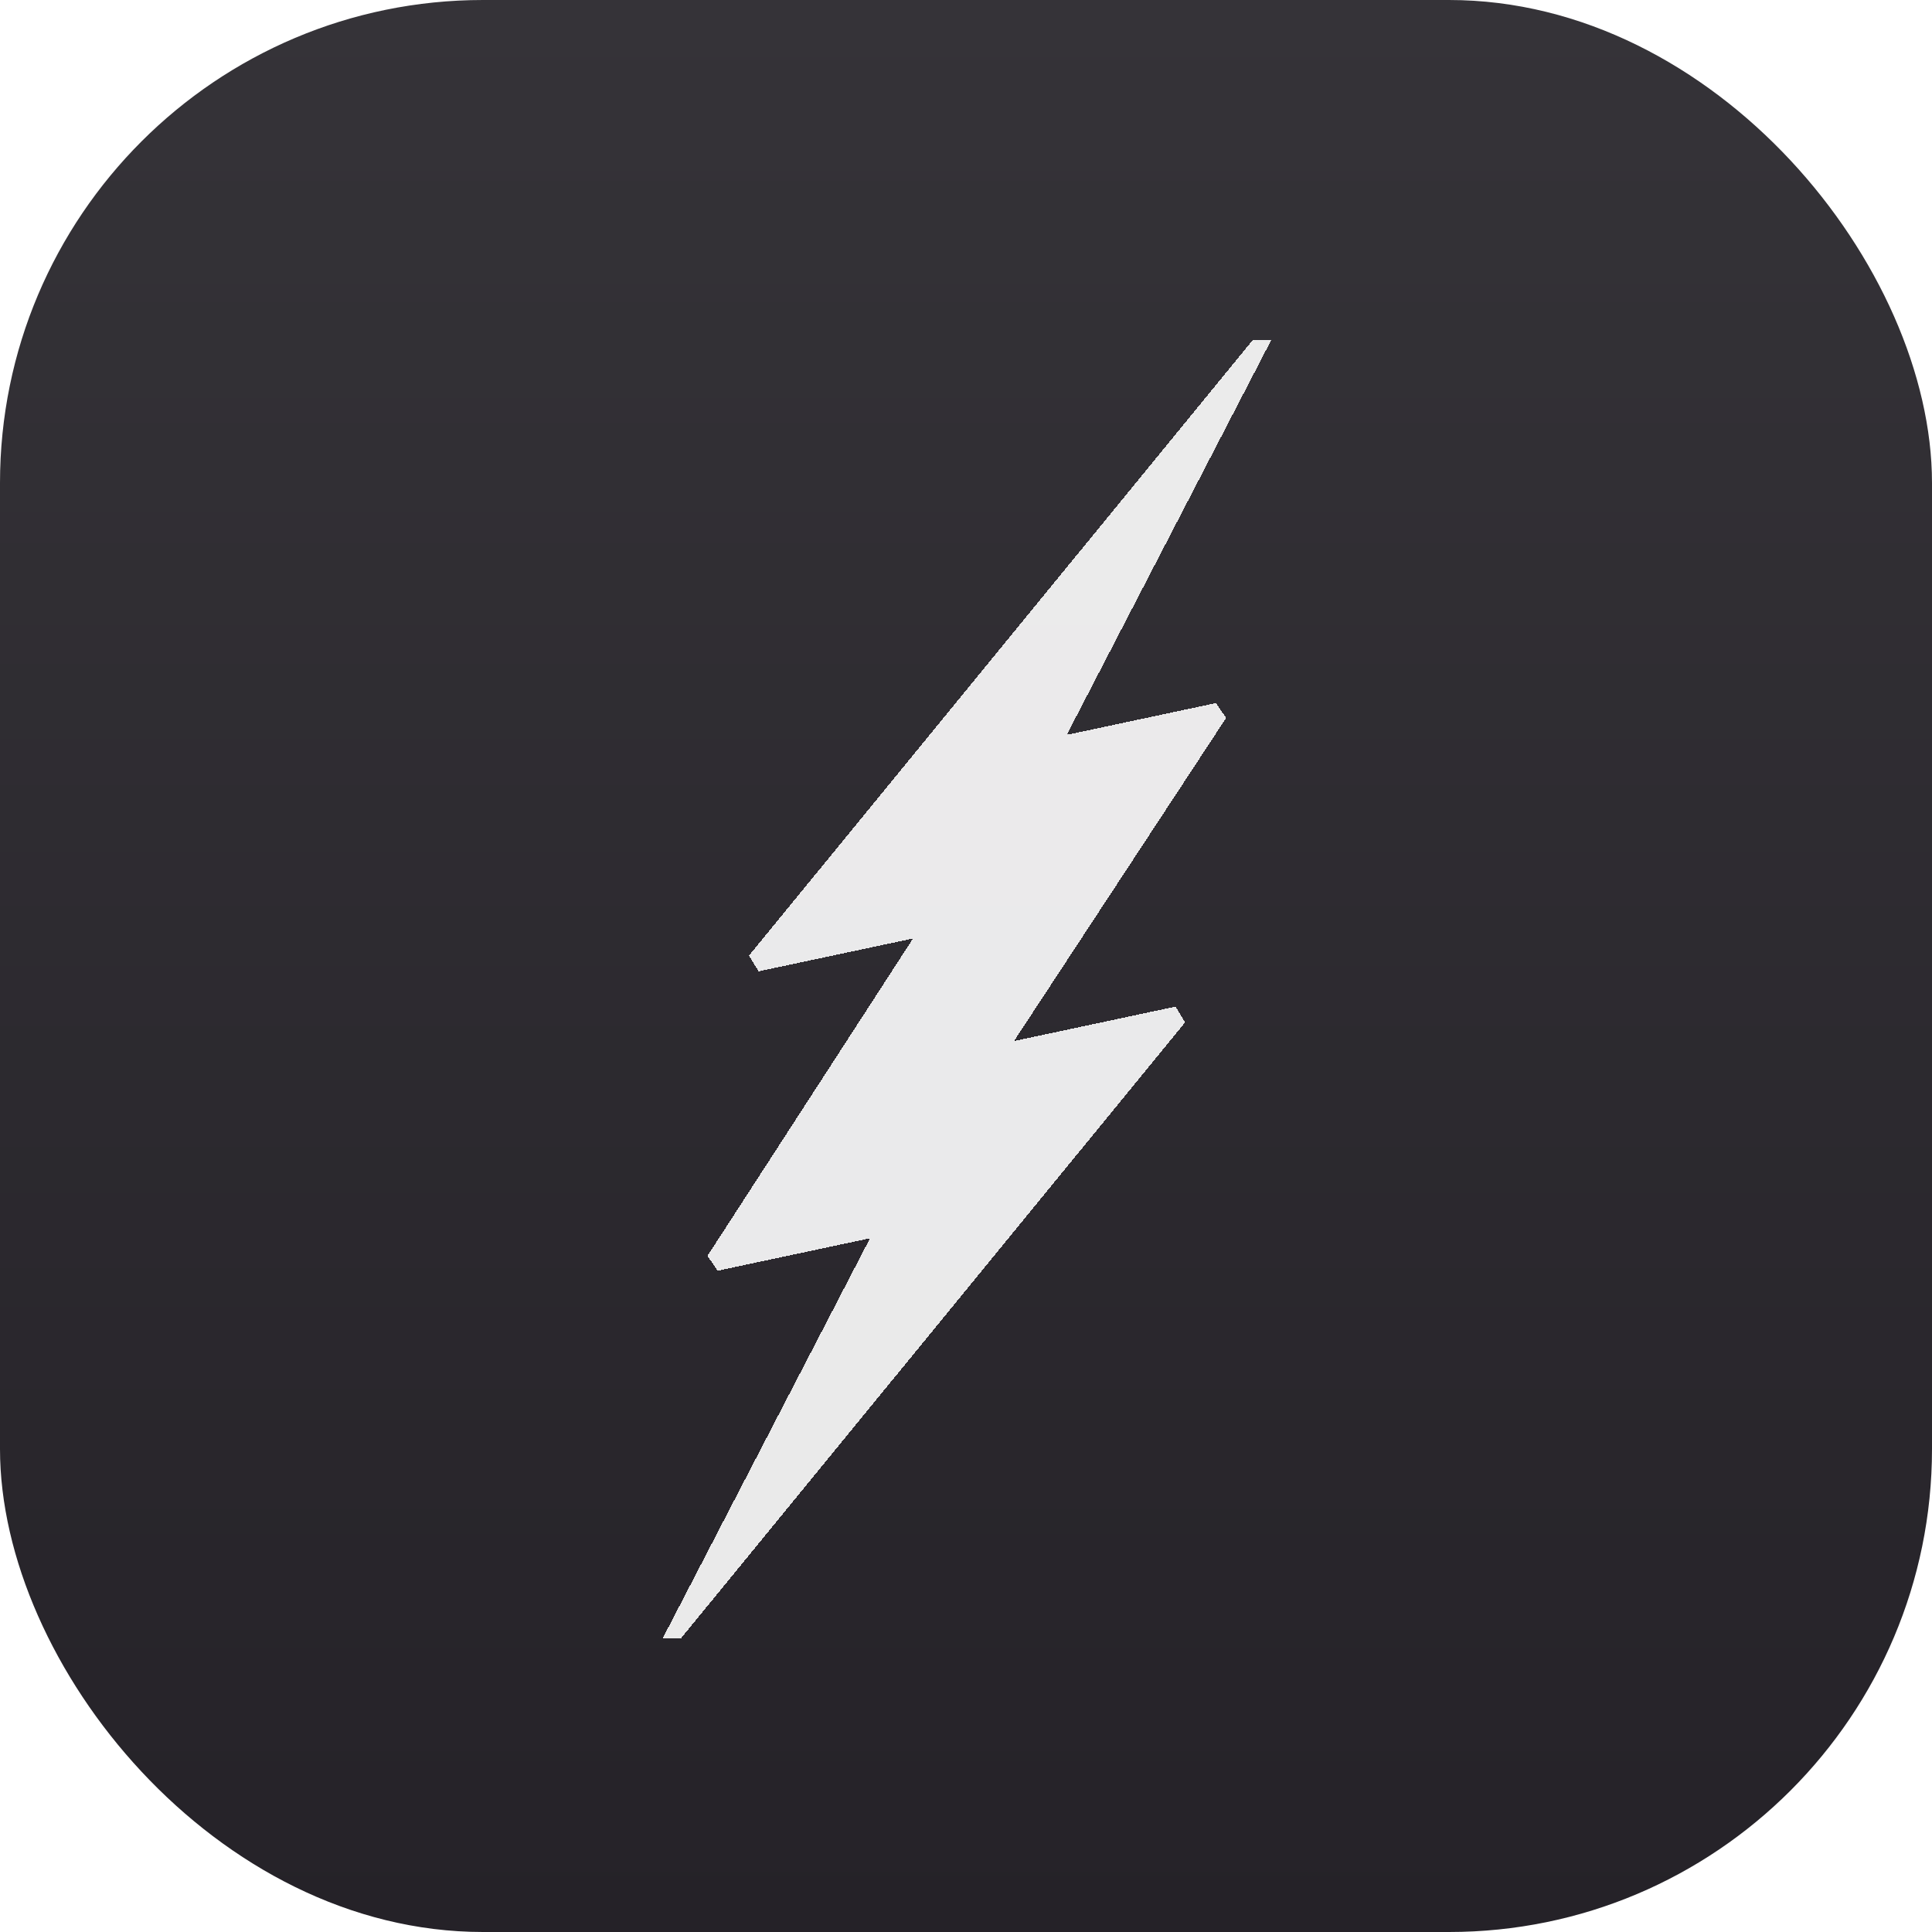 <svg width="1000" height="1000" viewBox="0 0 1000 1000" fill="none" xmlns="http://www.w3.org/2000/svg">
<rect width="1000" height="1000" rx="250" fill="url(#paint0_linear_58_44)"/>
<g filter="url(#filter0_d_58_44)">
<path d="M634.655 359.599L524.867 526.832L608.458 509.016C610.108 511.743 611.758 514.47 613.407 517.197L352.467 836H343L450.313 628.937L371.455 645.73C368.927 642.016 368.712 641.747 366.184 638.033L472.582 473.761L392.649 490.769C390.121 486.732 390.175 486.732 387.647 482.642L648.425 164H658L552.139 368.372L629.383 351.902C631.965 355.616 632.127 355.885 634.655 359.599Z" fill="white" fill-opacity="0.9" shape-rendering="crispEdges"/>
</g>
<defs>
<filter id="filter0_d_58_44" x="223" y="56" width="555" height="912" filterUnits="userSpaceOnUse" color-interpolation-filters="sRGB">
<feFlood flood-opacity="0" result="BackgroundImageFix"/>
<feColorMatrix in="SourceAlpha" type="matrix" values="0 0 0 0 0 0 0 0 0 0 0 0 0 0 0 0 0 0 127 0" result="hardAlpha"/>
<feOffset dy="12"/>
<feGaussianBlur stdDeviation="60"/>
<feComposite in2="hardAlpha" operator="out"/>
<feColorMatrix type="matrix" values="0 0 0 0 0 0 0 0 0 0 0 0 0 0 0 0 0 0 0.15 0"/>
<feBlend mode="normal" in2="BackgroundImageFix" result="effect1_dropShadow_58_44"/>
<feBlend mode="normal" in="SourceGraphic" in2="effect1_dropShadow_58_44" result="shape"/>
</filter>
<linearGradient id="paint0_linear_58_44" x1="500" y1="0" x2="500" y2="1000" gradientUnits="userSpaceOnUse">
<stop stop-color="#353338"/>
<stop offset="1" stop-color="#252228"/>
</linearGradient>
</defs>
</svg>
